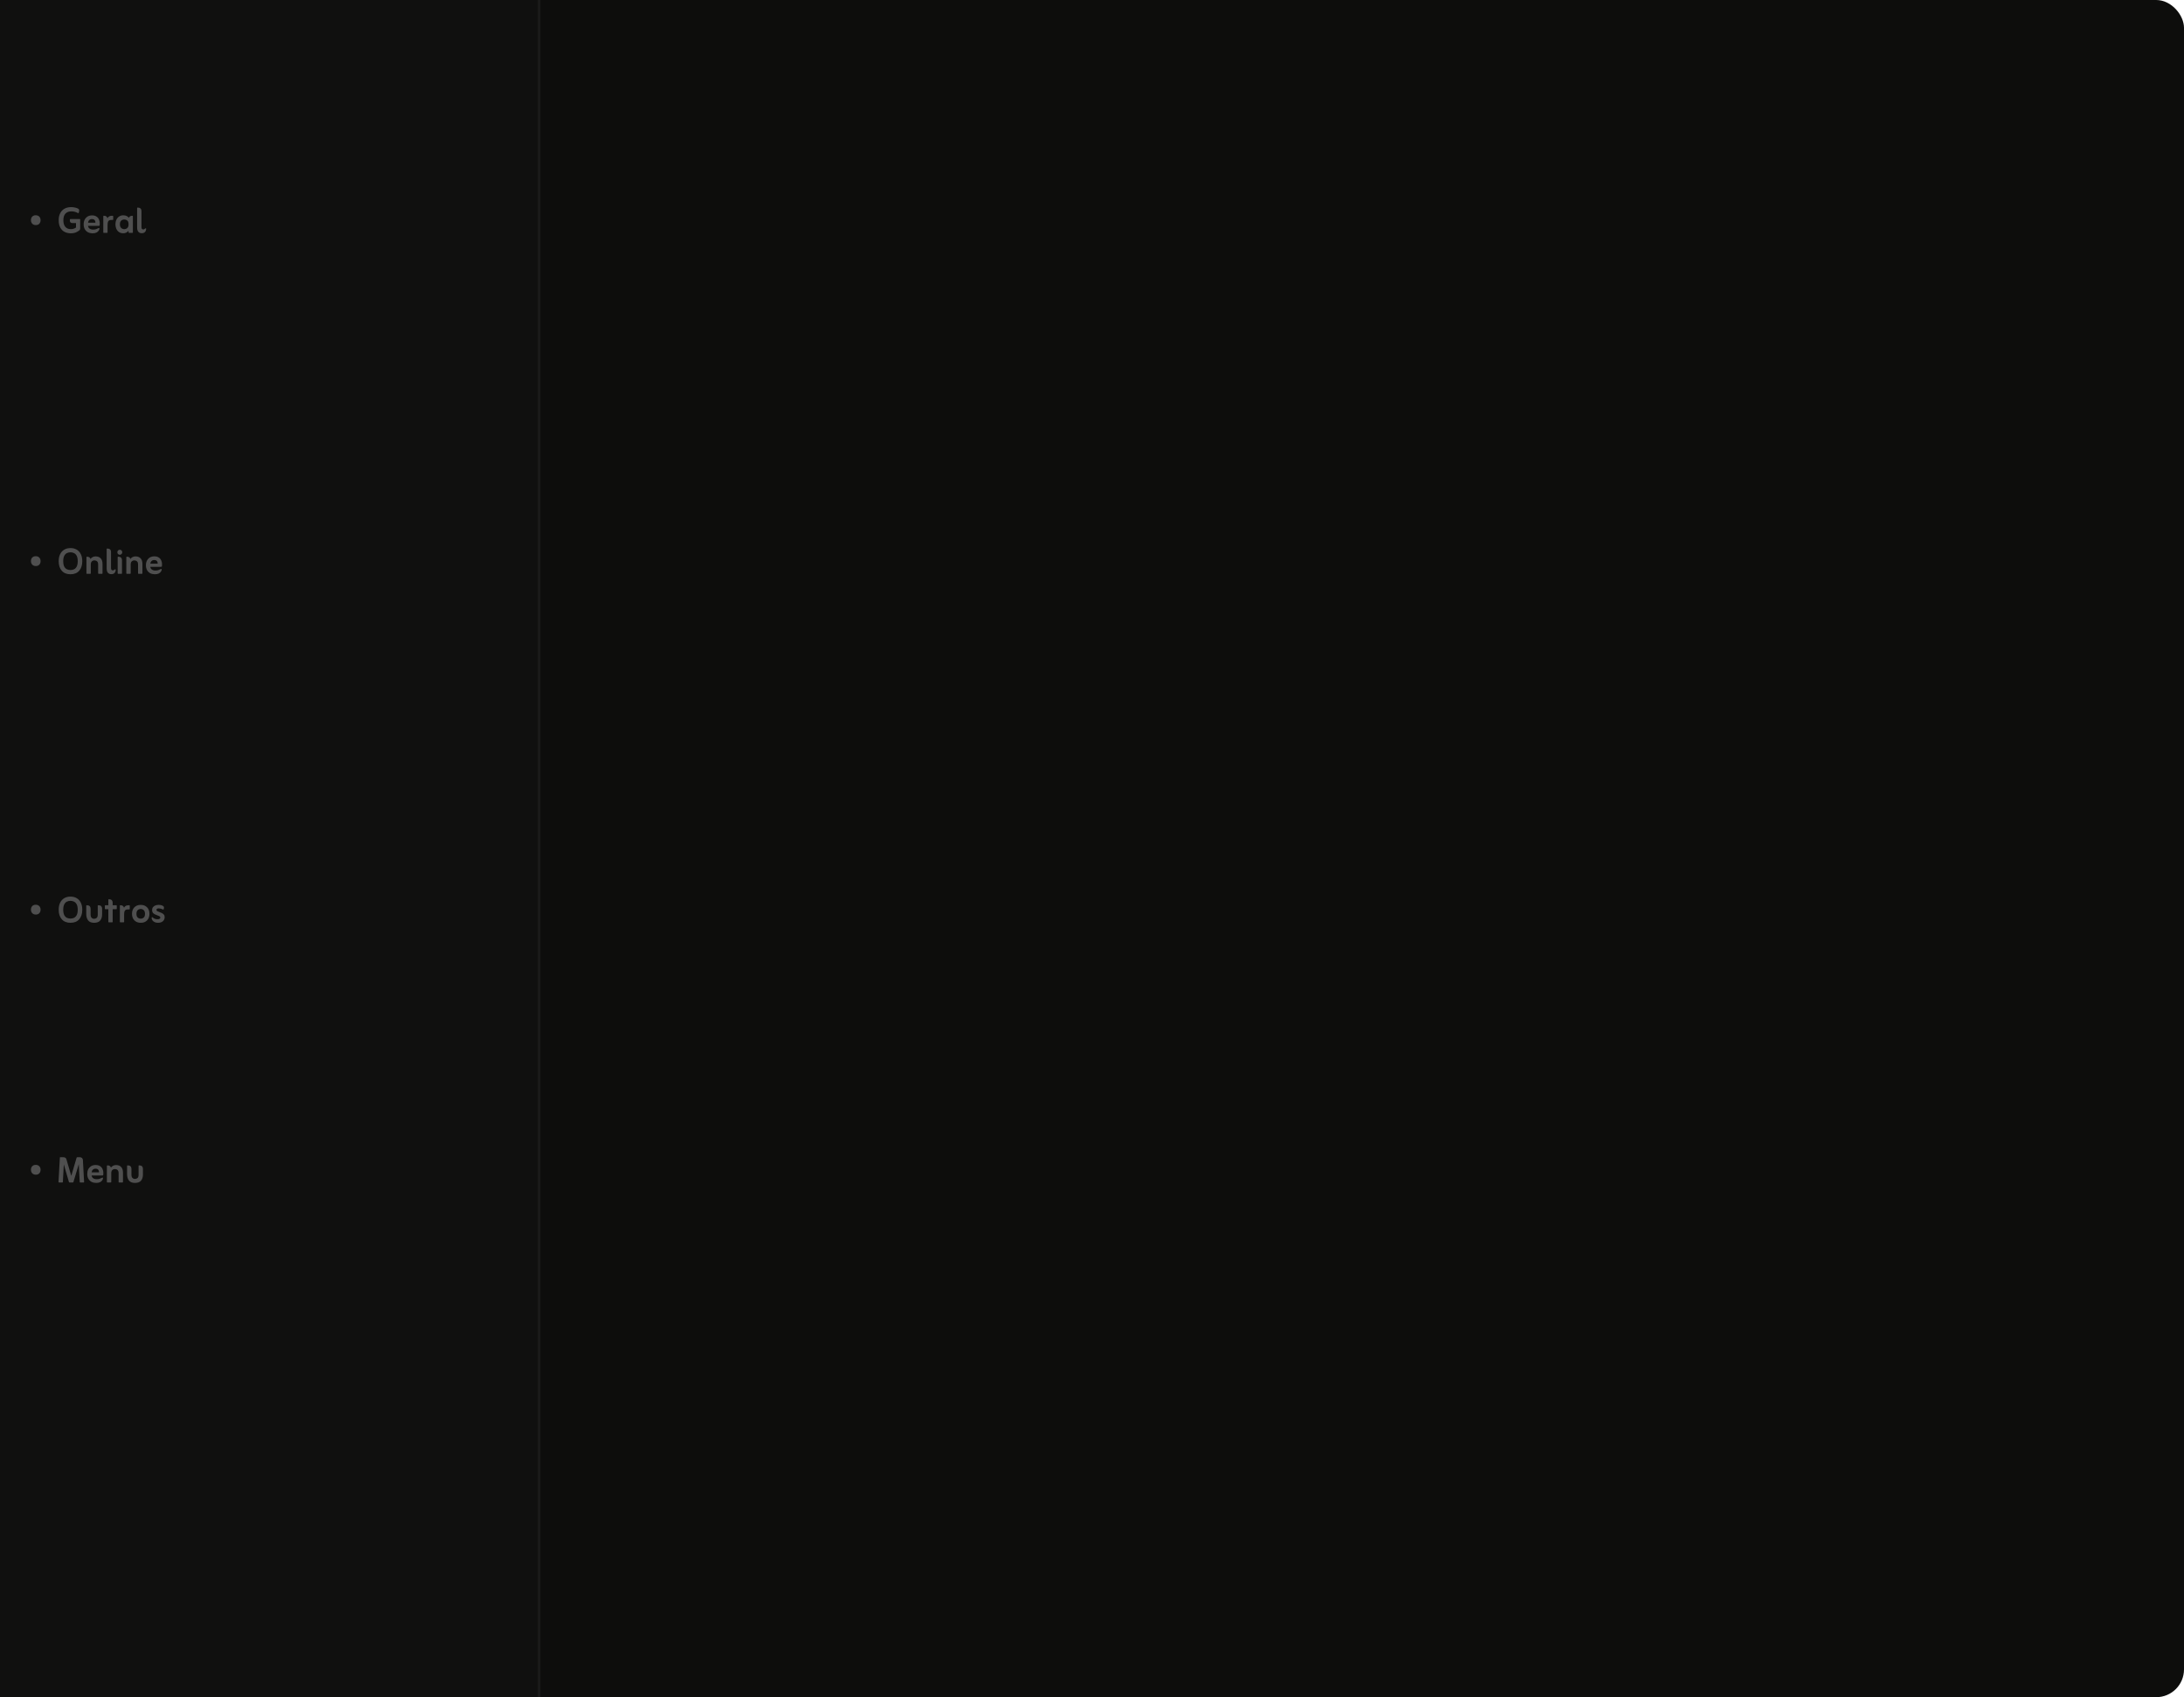 <svg width="865" height="672" viewBox="0 0 865 672" fill="none" xmlns="http://www.w3.org/2000/svg">
<rect width="865" height="672" rx="11" fill="#0C0C0B" fill-opacity="0.99"/>
<rect width="213" height="672" fill="#10100F"/>
<path d="M14.182 465.122C13.594 465.122 13.126 464.942 12.778 464.582C12.43 464.222 12.256 463.754 12.256 463.178C12.256 462.59 12.424 462.122 12.76 461.774C13.108 461.414 13.564 461.234 14.128 461.234C14.728 461.234 15.202 461.414 15.55 461.774C15.898 462.122 16.072 462.59 16.072 463.178C16.072 463.754 15.904 464.222 15.568 464.582C15.232 464.942 14.77 465.122 14.182 465.122ZM28.229 465.59L30.335 458.408C30.359 458.348 30.389 458.3 30.425 458.264C30.461 458.216 30.515 458.192 30.587 458.192H31.595C31.943 458.192 32.231 458.294 32.459 458.498C32.699 458.702 32.825 458.978 32.837 459.326L33.305 468.002C33.305 468.134 33.263 468.2 33.179 468.2H31.757C31.637 468.2 31.577 468.134 31.577 468.002L31.199 460.982L29.093 468.002C29.069 468.134 28.991 468.2 28.859 468.2H27.527C27.443 468.2 27.365 468.134 27.293 468.002L25.277 461.036L24.899 468.002C24.899 468.134 24.845 468.2 24.737 468.2H23.333C23.225 468.2 23.171 468.134 23.171 468.002L23.711 458.408C23.711 458.264 23.771 458.192 23.891 458.192H24.917C25.301 458.192 25.607 458.252 25.835 458.372C26.063 458.492 26.225 458.726 26.321 459.074L28.229 465.59ZM36.287 465.428C36.347 465.908 36.557 466.274 36.917 466.526C37.277 466.778 37.733 466.904 38.285 466.904C38.741 466.904 39.119 466.856 39.419 466.76C39.719 466.664 40.019 466.532 40.319 466.364C40.427 466.292 40.523 466.256 40.607 466.256C40.739 466.256 40.805 466.34 40.805 466.508C40.805 466.76 40.709 467.03 40.517 467.318C40.337 467.606 40.049 467.858 39.653 468.074C39.257 468.278 38.729 468.38 38.069 468.38C37.421 468.38 36.827 468.248 36.287 467.984C35.759 467.708 35.339 467.306 35.027 466.778C34.715 466.238 34.559 465.578 34.559 464.798C34.559 464.114 34.691 463.508 34.955 462.98C35.231 462.452 35.615 462.038 36.107 461.738C36.611 461.438 37.199 461.288 37.871 461.288C38.591 461.288 39.173 461.438 39.617 461.738C40.073 462.026 40.403 462.404 40.607 462.872C40.823 463.34 40.931 463.838 40.931 464.366C40.931 464.546 40.925 464.708 40.913 464.852C40.913 464.984 40.907 465.098 40.895 465.194C40.883 465.35 40.781 465.428 40.589 465.428H36.287ZM36.287 464.186H39.203C39.227 463.982 39.203 463.772 39.131 463.556C39.071 463.328 38.939 463.136 38.735 462.98C38.531 462.824 38.243 462.746 37.871 462.746C37.415 462.746 37.049 462.878 36.773 463.142C36.509 463.394 36.347 463.742 36.287 464.186ZM43.936 462.314C44.164 462.002 44.452 461.756 44.8 461.576C45.16 461.396 45.55 461.306 45.97 461.306C46.822 461.306 47.488 461.558 47.968 462.062C48.46 462.566 48.706 463.316 48.706 464.312V468.002C48.706 468.134 48.64 468.2 48.508 468.2H47.176C47.044 468.2 46.978 468.134 46.978 468.002V464.528C46.978 463.94 46.84 463.52 46.564 463.268C46.288 463.016 45.94 462.89 45.52 462.89C45.1 462.89 44.752 463.022 44.476 463.286C44.2 463.538 44.062 463.964 44.062 464.564V468.002C44.062 468.134 43.99 468.2 43.846 468.2H42.532C42.4 468.2 42.334 468.134 42.334 468.002V461.648C42.334 461.504 42.4 461.432 42.532 461.432H42.622C42.97 461.432 43.258 461.51 43.486 461.666C43.714 461.81 43.864 462.026 43.936 462.314ZM53.446 468.38C52.354 468.38 51.562 468.062 51.07 467.426C50.578 466.79 50.332 465.956 50.332 464.924V461.648C50.332 461.504 50.392 461.432 50.512 461.432H50.602C51.07 461.432 51.43 461.552 51.682 461.792C51.934 462.032 52.06 462.422 52.06 462.962V465.14C52.06 465.716 52.192 466.136 52.456 466.4C52.72 466.664 53.05 466.796 53.446 466.796C53.854 466.796 54.196 466.676 54.472 466.436C54.748 466.184 54.886 465.758 54.886 465.158V461.648C54.886 461.504 54.952 461.432 55.084 461.432H55.174C55.642 461.432 55.996 461.552 56.236 461.792C56.488 462.032 56.614 462.422 56.614 462.962V465.032C56.614 466.052 56.362 466.868 55.858 467.48C55.354 468.08 54.55 468.38 53.446 468.38Z" fill="#4F4F4F"/>
<path d="M14.182 362.122C13.594 362.122 13.126 361.942 12.778 361.582C12.43 361.222 12.256 360.754 12.256 360.178C12.256 359.59 12.424 359.122 12.76 358.774C13.108 358.414 13.564 358.234 14.128 358.234C14.728 358.234 15.202 358.414 15.55 358.774C15.898 359.122 16.072 359.59 16.072 360.178C16.072 360.754 15.904 361.222 15.568 361.582C15.232 361.942 14.77 362.122 14.182 362.122ZM27.923 365.38C26.435 365.38 25.283 364.918 24.467 363.994C23.651 363.058 23.243 361.798 23.243 360.214C23.243 359.158 23.429 358.24 23.801 357.46C24.173 356.68 24.707 356.08 25.403 355.66C26.111 355.228 26.951 355.012 27.923 355.012C28.907 355.012 29.741 355.228 30.425 355.66C31.121 356.08 31.655 356.68 32.027 357.46C32.399 358.24 32.585 359.158 32.585 360.214C32.585 361.798 32.177 363.058 31.361 363.994C30.557 364.918 29.411 365.38 27.923 365.38ZM27.923 363.706C28.439 363.706 28.913 363.604 29.345 363.4C29.777 363.184 30.125 362.824 30.389 362.32C30.653 361.804 30.785 361.102 30.785 360.214C30.785 359.326 30.653 358.624 30.389 358.108C30.125 357.592 29.771 357.226 29.327 357.01C28.895 356.794 28.427 356.686 27.923 356.686C27.407 356.686 26.927 356.794 26.483 357.01C26.051 357.226 25.703 357.592 25.439 358.108C25.175 358.624 25.043 359.326 25.043 360.214C25.043 361.102 25.175 361.804 25.439 362.32C25.703 362.824 26.051 363.184 26.483 363.4C26.927 363.604 27.407 363.706 27.923 363.706ZM37.274 365.38C36.182 365.38 35.39 365.062 34.898 364.426C34.406 363.79 34.16 362.956 34.16 361.924V358.648C34.16 358.504 34.22 358.432 34.34 358.432H34.43C34.898 358.432 35.258 358.552 35.51 358.792C35.762 359.032 35.888 359.422 35.888 359.962V362.14C35.888 362.716 36.02 363.136 36.284 363.4C36.548 363.664 36.878 363.796 37.274 363.796C37.682 363.796 38.024 363.676 38.3 363.436C38.576 363.184 38.714 362.758 38.714 362.158V358.648C38.714 358.504 38.78 358.432 38.912 358.432H39.002C39.47 358.432 39.824 358.552 40.064 358.792C40.316 359.032 40.442 359.422 40.442 359.962V362.032C40.442 363.052 40.19 363.868 39.686 364.48C39.182 365.08 38.378 365.38 37.274 365.38ZM42.915 359.998H41.727C41.595 359.998 41.529 359.926 41.529 359.782V358.648C41.529 358.504 41.595 358.432 41.727 358.432H42.915V356.254C42.915 356.122 42.975 356.056 43.095 356.056H43.185C43.653 356.056 44.007 356.176 44.247 356.416C44.499 356.656 44.625 357.04 44.625 357.568V358.432H46.083C46.191 358.432 46.245 358.504 46.245 358.648V359.782C46.245 359.926 46.191 359.998 46.083 359.998H44.625V365.002C44.625 365.134 44.565 365.2 44.445 365.2H43.095C42.975 365.2 42.915 365.134 42.915 365.002V359.998ZM49.105 359.422C49.309 359.038 49.555 358.78 49.843 358.648C50.131 358.504 50.521 358.432 51.013 358.432H51.211C51.331 358.432 51.391 358.504 51.391 358.648V359.872C51.391 360.016 51.331 360.088 51.211 360.088H50.743C50.083 360.088 49.651 360.256 49.447 360.592C49.255 360.916 49.159 361.396 49.159 362.032V365.002C49.159 365.134 49.099 365.2 48.979 365.2H47.629C47.521 365.2 47.467 365.134 47.467 365.002V358.648C47.467 358.504 47.521 358.432 47.629 358.432H47.719C48.499 358.432 48.961 358.762 49.105 359.422ZM55.752 365.38C54.696 365.38 53.85 365.056 53.214 364.408C52.59 363.76 52.278 362.896 52.278 361.816C52.278 360.748 52.59 359.896 53.214 359.26C53.838 358.612 54.678 358.288 55.734 358.288C56.79 358.288 57.63 358.612 58.254 359.26C58.878 359.896 59.19 360.748 59.19 361.816C59.19 362.884 58.884 363.748 58.272 364.408C57.66 365.056 56.82 365.38 55.752 365.38ZM55.734 363.742C56.19 363.742 56.586 363.598 56.922 363.31C57.258 363.01 57.426 362.524 57.426 361.852C57.426 361.18 57.258 360.688 56.922 360.376C56.586 360.064 56.19 359.908 55.734 359.908C55.266 359.908 54.864 360.064 54.528 360.376C54.204 360.676 54.042 361.162 54.042 361.834C54.042 362.506 54.204 362.992 54.528 363.292C54.864 363.592 55.266 363.742 55.734 363.742ZM60.418 363.238C60.694 363.466 60.982 363.646 61.282 363.778C61.594 363.91 61.966 363.976 62.398 363.976C63.13 363.976 63.496 363.742 63.496 363.274C63.496 363.07 63.382 362.908 63.154 362.788C62.938 362.668 62.668 362.554 62.344 362.446C62.032 362.338 61.714 362.206 61.39 362.05C61.066 361.894 60.79 361.69 60.562 361.438C60.346 361.174 60.238 360.82 60.238 360.376C60.238 359.884 60.358 359.488 60.598 359.188C60.85 358.876 61.174 358.648 61.57 358.504C61.978 358.36 62.41 358.288 62.866 358.288C63.43 358.288 63.898 358.378 64.27 358.558C64.582 358.69 64.786 358.852 64.882 359.044C64.978 359.224 64.978 359.482 64.882 359.818L64.828 360.016C64.792 360.112 64.744 360.16 64.684 360.16C64.648 360.16 64.618 360.154 64.594 360.142C64.57 360.118 64.534 360.1 64.486 360.088C63.922 359.812 63.37 359.674 62.83 359.674C62.59 359.674 62.386 359.722 62.218 359.818C62.05 359.914 61.966 360.064 61.966 360.268C61.966 360.472 62.074 360.64 62.29 360.772C62.518 360.892 62.788 361.006 63.1 361.114C63.424 361.222 63.748 361.354 64.072 361.51C64.396 361.666 64.666 361.87 64.882 362.122C65.11 362.374 65.224 362.71 65.224 363.13C65.224 363.802 64.984 364.348 64.504 364.768C64.024 365.176 63.388 365.38 62.596 365.38C62.092 365.38 61.648 365.296 61.264 365.128C60.892 364.948 60.598 364.714 60.382 364.426C60.166 364.138 60.058 363.838 60.058 363.526C60.058 363.286 60.13 363.166 60.274 363.166C60.322 363.166 60.37 363.19 60.418 363.238Z" fill="#4F4F4F"/>
<path d="M14.182 224.122C13.594 224.122 13.126 223.942 12.778 223.582C12.43 223.222 12.256 222.754 12.256 222.178C12.256 221.59 12.424 221.122 12.76 220.774C13.108 220.414 13.564 220.234 14.128 220.234C14.728 220.234 15.202 220.414 15.55 220.774C15.898 221.122 16.072 221.59 16.072 222.178C16.072 222.754 15.904 223.222 15.568 223.582C15.232 223.942 14.77 224.122 14.182 224.122ZM27.923 227.38C26.435 227.38 25.283 226.918 24.467 225.994C23.651 225.058 23.243 223.798 23.243 222.214C23.243 221.158 23.429 220.24 23.801 219.46C24.173 218.68 24.707 218.08 25.403 217.66C26.111 217.228 26.951 217.012 27.923 217.012C28.907 217.012 29.741 217.228 30.425 217.66C31.121 218.08 31.655 218.68 32.027 219.46C32.399 220.24 32.585 221.158 32.585 222.214C32.585 223.798 32.177 225.058 31.361 225.994C30.557 226.918 29.411 227.38 27.923 227.38ZM27.923 225.706C28.439 225.706 28.913 225.604 29.345 225.4C29.777 225.184 30.125 224.824 30.389 224.32C30.653 223.804 30.785 223.102 30.785 222.214C30.785 221.326 30.653 220.624 30.389 220.108C30.125 219.592 29.771 219.226 29.327 219.01C28.895 218.794 28.427 218.686 27.923 218.686C27.407 218.686 26.927 218.794 26.483 219.01C26.051 219.226 25.703 219.592 25.439 220.108C25.175 220.624 25.043 221.326 25.043 222.214C25.043 223.102 25.175 223.804 25.439 224.32C25.703 224.824 26.051 225.184 26.483 225.4C26.927 225.604 27.407 225.706 27.923 225.706ZM35.833 221.314C36.061 221.002 36.349 220.756 36.697 220.576C37.057 220.396 37.447 220.306 37.867 220.306C38.719 220.306 39.385 220.558 39.865 221.062C40.357 221.566 40.603 222.316 40.603 223.312V227.002C40.603 227.134 40.537 227.2 40.405 227.2H39.073C38.941 227.2 38.875 227.134 38.875 227.002V223.528C38.875 222.94 38.737 222.52 38.461 222.268C38.185 222.016 37.837 221.89 37.417 221.89C36.997 221.89 36.649 222.022 36.373 222.286C36.097 222.538 35.959 222.964 35.959 223.564V227.002C35.959 227.134 35.887 227.2 35.743 227.2H34.429C34.297 227.2 34.231 227.134 34.231 227.002V220.648C34.231 220.504 34.297 220.432 34.429 220.432H34.519C34.867 220.432 35.155 220.51 35.383 220.666C35.611 220.81 35.761 221.026 35.833 221.314ZM45.45 225.472C45.474 225.46 45.498 225.442 45.522 225.418C45.558 225.394 45.594 225.382 45.63 225.382C45.702 225.382 45.75 225.412 45.774 225.472C45.81 225.52 45.828 225.574 45.828 225.634C45.828 225.874 45.774 226.132 45.666 226.408C45.558 226.672 45.378 226.894 45.126 227.074C44.874 227.254 44.526 227.344 44.082 227.344C43.518 227.344 43.068 227.158 42.732 226.786C42.408 226.414 42.246 225.838 42.246 225.058V217.408C42.246 217.264 42.306 217.192 42.426 217.192H42.516C42.984 217.192 43.344 217.312 43.596 217.552C43.848 217.78 43.974 218.164 43.974 218.704V224.896C43.974 225.52 44.196 225.832 44.64 225.832C44.82 225.832 44.97 225.802 45.09 225.742C45.21 225.682 45.33 225.592 45.45 225.472ZM46.479 218.668C46.479 218.38 46.569 218.146 46.749 217.966C46.941 217.774 47.175 217.678 47.451 217.678C47.727 217.678 47.955 217.774 48.135 217.966C48.327 218.146 48.423 218.38 48.423 218.668C48.423 218.944 48.327 219.178 48.135 219.37C47.955 219.562 47.727 219.658 47.451 219.658C47.175 219.658 46.941 219.562 46.749 219.37C46.569 219.178 46.479 218.944 46.479 218.668ZM46.785 227.2C46.665 227.2 46.605 227.134 46.605 227.002V220.648C46.605 220.504 46.665 220.432 46.785 220.432H46.875C47.331 220.432 47.685 220.552 47.937 220.792C48.189 221.032 48.315 221.422 48.315 221.962V227.002C48.315 227.134 48.249 227.2 48.117 227.2H46.785ZM51.636 221.314C51.864 221.002 52.151 220.756 52.499 220.576C52.859 220.396 53.249 220.306 53.669 220.306C54.522 220.306 55.188 220.558 55.667 221.062C56.16 221.566 56.406 222.316 56.406 223.312V227.002C56.406 227.134 56.34 227.2 56.208 227.2H54.876C54.743 227.2 54.678 227.134 54.678 227.002V223.528C54.678 222.94 54.539 222.52 54.264 222.268C53.987 222.016 53.639 221.89 53.219 221.89C52.8 221.89 52.452 222.022 52.175 222.286C51.9 222.538 51.761 222.964 51.761 223.564V227.002C51.761 227.134 51.69 227.2 51.545 227.2H50.231C50.099 227.2 50.033 227.134 50.033 227.002V220.648C50.033 220.504 50.099 220.432 50.231 220.432H50.322C50.669 220.432 50.958 220.51 51.185 220.666C51.413 220.81 51.563 221.026 51.636 221.314ZM59.525 224.428C59.585 224.908 59.795 225.274 60.155 225.526C60.515 225.778 60.971 225.904 61.523 225.904C61.979 225.904 62.357 225.856 62.657 225.76C62.957 225.664 63.257 225.532 63.557 225.364C63.665 225.292 63.761 225.256 63.845 225.256C63.977 225.256 64.043 225.34 64.043 225.508C64.043 225.76 63.947 226.03 63.755 226.318C63.575 226.606 63.287 226.858 62.891 227.074C62.495 227.278 61.967 227.38 61.307 227.38C60.659 227.38 60.065 227.248 59.525 226.984C58.997 226.708 58.577 226.306 58.265 225.778C57.953 225.238 57.797 224.578 57.797 223.798C57.797 223.114 57.929 222.508 58.193 221.98C58.469 221.452 58.853 221.038 59.345 220.738C59.849 220.438 60.437 220.288 61.109 220.288C61.829 220.288 62.411 220.438 62.855 220.738C63.311 221.026 63.641 221.404 63.845 221.872C64.061 222.34 64.169 222.838 64.169 223.366C64.169 223.546 64.163 223.708 64.151 223.852C64.151 223.984 64.145 224.098 64.133 224.194C64.121 224.35 64.019 224.428 63.827 224.428H59.525ZM59.525 223.186H62.441C62.465 222.982 62.441 222.772 62.369 222.556C62.309 222.328 62.177 222.136 61.973 221.98C61.769 221.824 61.481 221.746 61.109 221.746C60.653 221.746 60.287 221.878 60.011 222.142C59.747 222.394 59.585 222.742 59.525 223.186Z" fill="#4F4F4F"/>
<path d="M14.182 89.122C13.594 89.122 13.126 88.942 12.778 88.582C12.43 88.222 12.256 87.754 12.256 87.178C12.256 86.59 12.424 86.122 12.76 85.774C13.108 85.414 13.564 85.234 14.128 85.234C14.728 85.234 15.202 85.414 15.55 85.774C15.898 86.122 16.072 86.59 16.072 87.178C16.072 87.754 15.904 88.222 15.568 88.582C15.232 88.942 14.77 89.122 14.182 89.122ZM30.101 90.094V88.33H28.715C28.019 88.33 27.671 87.994 27.671 87.322V86.998C27.671 86.818 27.749 86.728 27.905 86.728H31.559C31.691 86.728 31.757 86.806 31.757 86.962V90.49C31.757 90.658 31.733 90.796 31.685 90.904C31.637 91 31.541 91.108 31.397 91.228C30.893 91.624 30.377 91.918 29.849 92.11C29.321 92.29 28.727 92.38 28.067 92.38C27.179 92.38 26.369 92.2 25.637 91.84C24.905 91.48 24.323 90.916 23.891 90.148C23.459 89.38 23.243 88.39 23.243 87.178C23.243 86.11 23.441 85.192 23.837 84.424C24.233 83.644 24.797 83.05 25.529 82.642C26.273 82.222 27.149 82.012 28.157 82.012C28.661 82.012 29.105 82.054 29.489 82.138C29.885 82.21 30.251 82.312 30.587 82.444C30.947 82.576 31.181 82.744 31.289 82.948C31.397 83.152 31.403 83.422 31.307 83.758L31.217 84.172C31.181 84.328 31.115 84.406 31.019 84.406C30.983 84.406 30.941 84.394 30.893 84.37C30.845 84.334 30.791 84.31 30.731 84.298C29.987 83.89 29.171 83.686 28.283 83.686C27.299 83.686 26.519 83.974 25.943 84.55C25.379 85.114 25.097 86.02 25.097 87.268C25.097 88.36 25.355 89.212 25.871 89.824C26.387 90.424 27.113 90.724 28.049 90.724C28.433 90.724 28.787 90.676 29.111 90.58C29.435 90.484 29.765 90.322 30.101 90.094ZM34.863 89.428C34.923 89.908 35.133 90.274 35.493 90.526C35.853 90.778 36.309 90.904 36.861 90.904C37.317 90.904 37.695 90.856 37.995 90.76C38.295 90.664 38.595 90.532 38.895 90.364C39.003 90.292 39.099 90.256 39.183 90.256C39.315 90.256 39.381 90.34 39.381 90.508C39.381 90.76 39.285 91.03 39.093 91.318C38.913 91.606 38.625 91.858 38.229 92.074C37.833 92.278 37.305 92.38 36.645 92.38C35.997 92.38 35.403 92.248 34.863 91.984C34.335 91.708 33.915 91.306 33.603 90.778C33.291 90.238 33.135 89.578 33.135 88.798C33.135 88.114 33.267 87.508 33.531 86.98C33.807 86.452 34.191 86.038 34.683 85.738C35.187 85.438 35.775 85.288 36.447 85.288C37.167 85.288 37.749 85.438 38.193 85.738C38.649 86.026 38.979 86.404 39.183 86.872C39.399 87.34 39.507 87.838 39.507 88.366C39.507 88.546 39.501 88.708 39.489 88.852C39.489 88.984 39.483 89.098 39.471 89.194C39.459 89.35 39.357 89.428 39.165 89.428H34.863ZM34.863 88.186H37.779C37.803 87.982 37.779 87.772 37.707 87.556C37.647 87.328 37.515 87.136 37.311 86.98C37.107 86.824 36.819 86.746 36.447 86.746C35.991 86.746 35.625 86.878 35.349 87.142C35.085 87.394 34.923 87.742 34.863 88.186ZM42.548 86.422C42.752 86.038 42.998 85.78 43.286 85.648C43.575 85.504 43.965 85.432 44.456 85.432H44.654C44.775 85.432 44.834 85.504 44.834 85.648V86.872C44.834 87.016 44.775 87.088 44.654 87.088H44.187C43.526 87.088 43.094 87.256 42.891 87.592C42.699 87.916 42.602 88.396 42.602 89.032V92.002C42.602 92.134 42.542 92.2 42.422 92.2H41.072C40.965 92.2 40.91 92.134 40.91 92.002V85.648C40.91 85.504 40.965 85.432 41.072 85.432H41.163C41.943 85.432 42.404 85.762 42.548 86.422ZM50.923 91.354C50.683 91.678 50.377 91.93 50.005 92.11C49.633 92.278 49.237 92.362 48.817 92.362C48.145 92.362 47.575 92.2 47.107 91.876C46.651 91.552 46.303 91.12 46.063 90.58C45.835 90.04 45.721 89.446 45.721 88.798C45.721 88.126 45.847 87.526 46.099 86.998C46.351 86.458 46.711 86.032 47.179 85.72C47.659 85.408 48.217 85.252 48.853 85.252C49.381 85.252 49.825 85.348 50.185 85.54C50.557 85.732 50.851 85.96 51.067 86.224C51.163 85.948 51.319 85.75 51.535 85.63C51.763 85.498 52.033 85.432 52.345 85.432H52.435C52.567 85.432 52.633 85.504 52.633 85.648V92.002C52.633 92.134 52.567 92.2 52.435 92.2H51.103C50.983 92.2 50.923 92.134 50.923 92.002V91.354ZM49.195 90.742C49.423 90.742 49.669 90.694 49.933 90.598C50.209 90.49 50.443 90.298 50.635 90.022C50.827 89.746 50.923 89.338 50.923 88.798C50.923 88.258 50.827 87.856 50.635 87.592C50.443 87.316 50.215 87.136 49.951 87.052C49.687 86.956 49.441 86.908 49.213 86.908C48.973 86.908 48.715 86.962 48.439 87.07C48.175 87.178 47.947 87.37 47.755 87.646C47.575 87.922 47.485 88.306 47.485 88.798C47.485 89.314 47.581 89.716 47.773 90.004C47.977 90.28 48.211 90.472 48.475 90.58C48.739 90.688 48.979 90.742 49.195 90.742ZM57.509 90.472C57.533 90.46 57.557 90.442 57.581 90.418C57.617 90.394 57.653 90.382 57.689 90.382C57.761 90.382 57.809 90.412 57.833 90.472C57.869 90.52 57.887 90.574 57.887 90.634C57.887 90.874 57.833 91.132 57.725 91.408C57.617 91.672 57.437 91.894 57.185 92.074C56.933 92.254 56.585 92.344 56.141 92.344C55.577 92.344 55.127 92.158 54.791 91.786C54.467 91.414 54.305 90.838 54.305 90.058V82.408C54.305 82.264 54.365 82.192 54.485 82.192H54.575C55.043 82.192 55.403 82.312 55.655 82.552C55.907 82.78 56.033 83.164 56.033 83.704V89.896C56.033 90.52 56.255 90.832 56.699 90.832C56.879 90.832 57.029 90.802 57.149 90.742C57.269 90.682 57.389 90.592 57.509 90.472Z" fill="#4F4F4F"/>
<rect width="1" height="672" transform="translate(213)" fill="#1B1B1A"/>
</svg>

